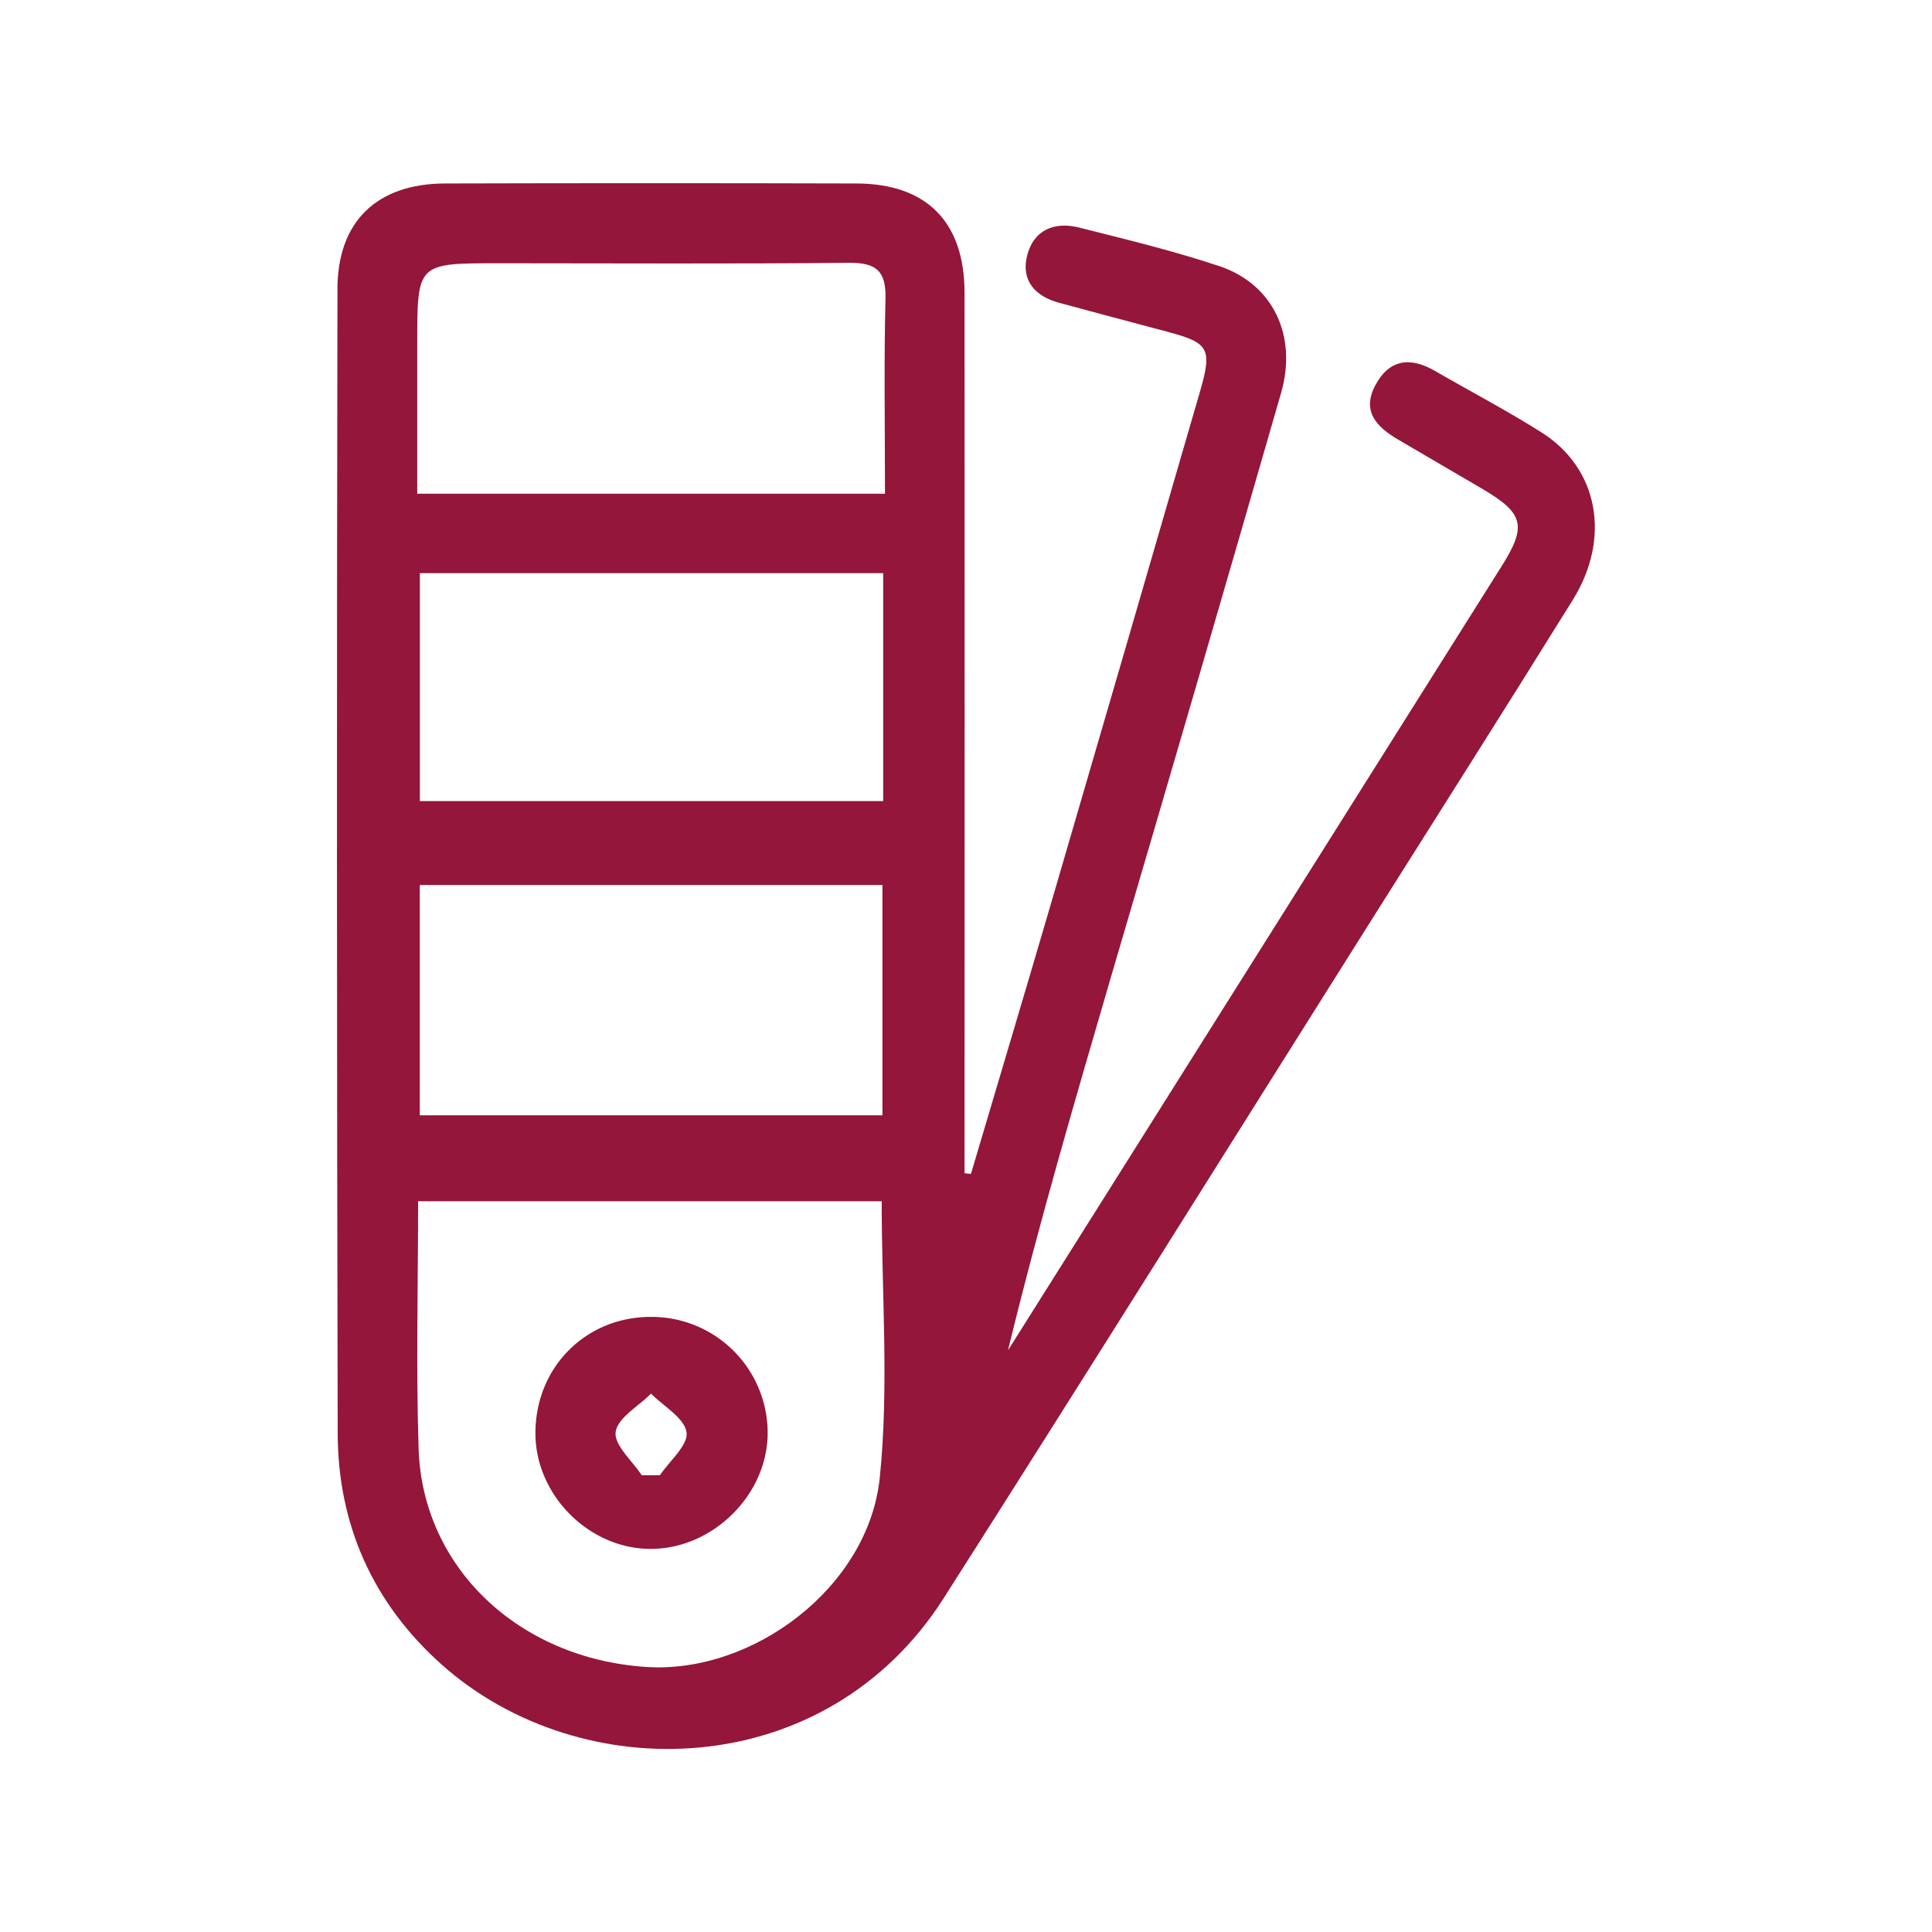 <svg id="Capa_1" data-name="Capa 1" xmlns="http://www.w3.org/2000/svg" viewBox="0 0 1080 1080"><defs><style>.cls-1{fill:#94163a;}</style></defs><title>des</title><path class="cls-1" d="M542.76,656.23c15.3-51.65,30.77-103.25,45.88-155q41.21-141,82.1-282.12c7-24.18,5.3-27.45-18.32-33.7q-30.24-8-60.44-16.17c-13.33-3.6-21.16-12.41-17.9-26,3.49-14.62,15.22-19.59,29.32-16,26.27,6.64,52.72,13,78.37,21.58,29.88,10.05,43.58,38.87,34.35,70.88q-46.75,162.21-94.41,324.14c-20.39,69.84-40.88,139.66-58.24,211l50.38-80q112.89-179.3,225.74-358.61c14.1-22.42,12.12-29.41-11.2-43.1-15.59-9.16-31.24-18.23-46.82-27.4-11.79-6.93-20.58-15.62-12.76-30.35s19.65-16,33.39-8c19.89,11.48,40.27,22.16,59.65,34.43,31.61,20,38.9,58.82,17.38,93.49-37.43,60.3-75.53,120.19-113.37,180.25-79.38,126-158.31,252.25-238.33,377.83-66,103.58-202.84,106.52-280.67,37.09-38.41-34.26-58-78.17-58.09-129.38q-.74-319.72-.13-639.46c0-37.67,21.88-59,60.23-59.07q114.93-.32,229.87,0c39.31.11,60.42,21.59,60.44,61q.11,236.15,0,472.28v20ZM492.87,671.5H233.73c0,47-1.21,92.72.28,138.41,2.17,66.46,56,117.18,127.06,121.92,59.88,4,124.4-44.6,130.72-105.75C497,775.4,492.87,723.74,492.87,671.5ZM234.67,494.74V623.46H493.29V494.74ZM494.71,276c0-37.14-.61-73.13.28-109.09.39-15.73-5.45-20.15-20.63-20-65.31.65-130.64.26-196,.25-45.12,0-45.12,0-45.12,44.9V276Zm-1,44.41h-259v127.4h259Z"/><path class="cls-1" d="M364.13,736.15a64.91,64.91,0,0,1,65,65.06c-.16,34.83-31.26,65.15-66.28,64.62-34.26-.51-63.7-30.59-63.55-64.92C299.46,764.13,327.6,736,364.13,736.15Zm-5.41,88.52,10.19,0c5.4-8.06,15.91-16.88,14.86-24-1.18-8-12.77-14.49-19.84-21.63-7,7.07-18.61,13.48-19.76,21.41C343.12,807.7,353.42,816.55,358.72,824.67Z"/></svg>